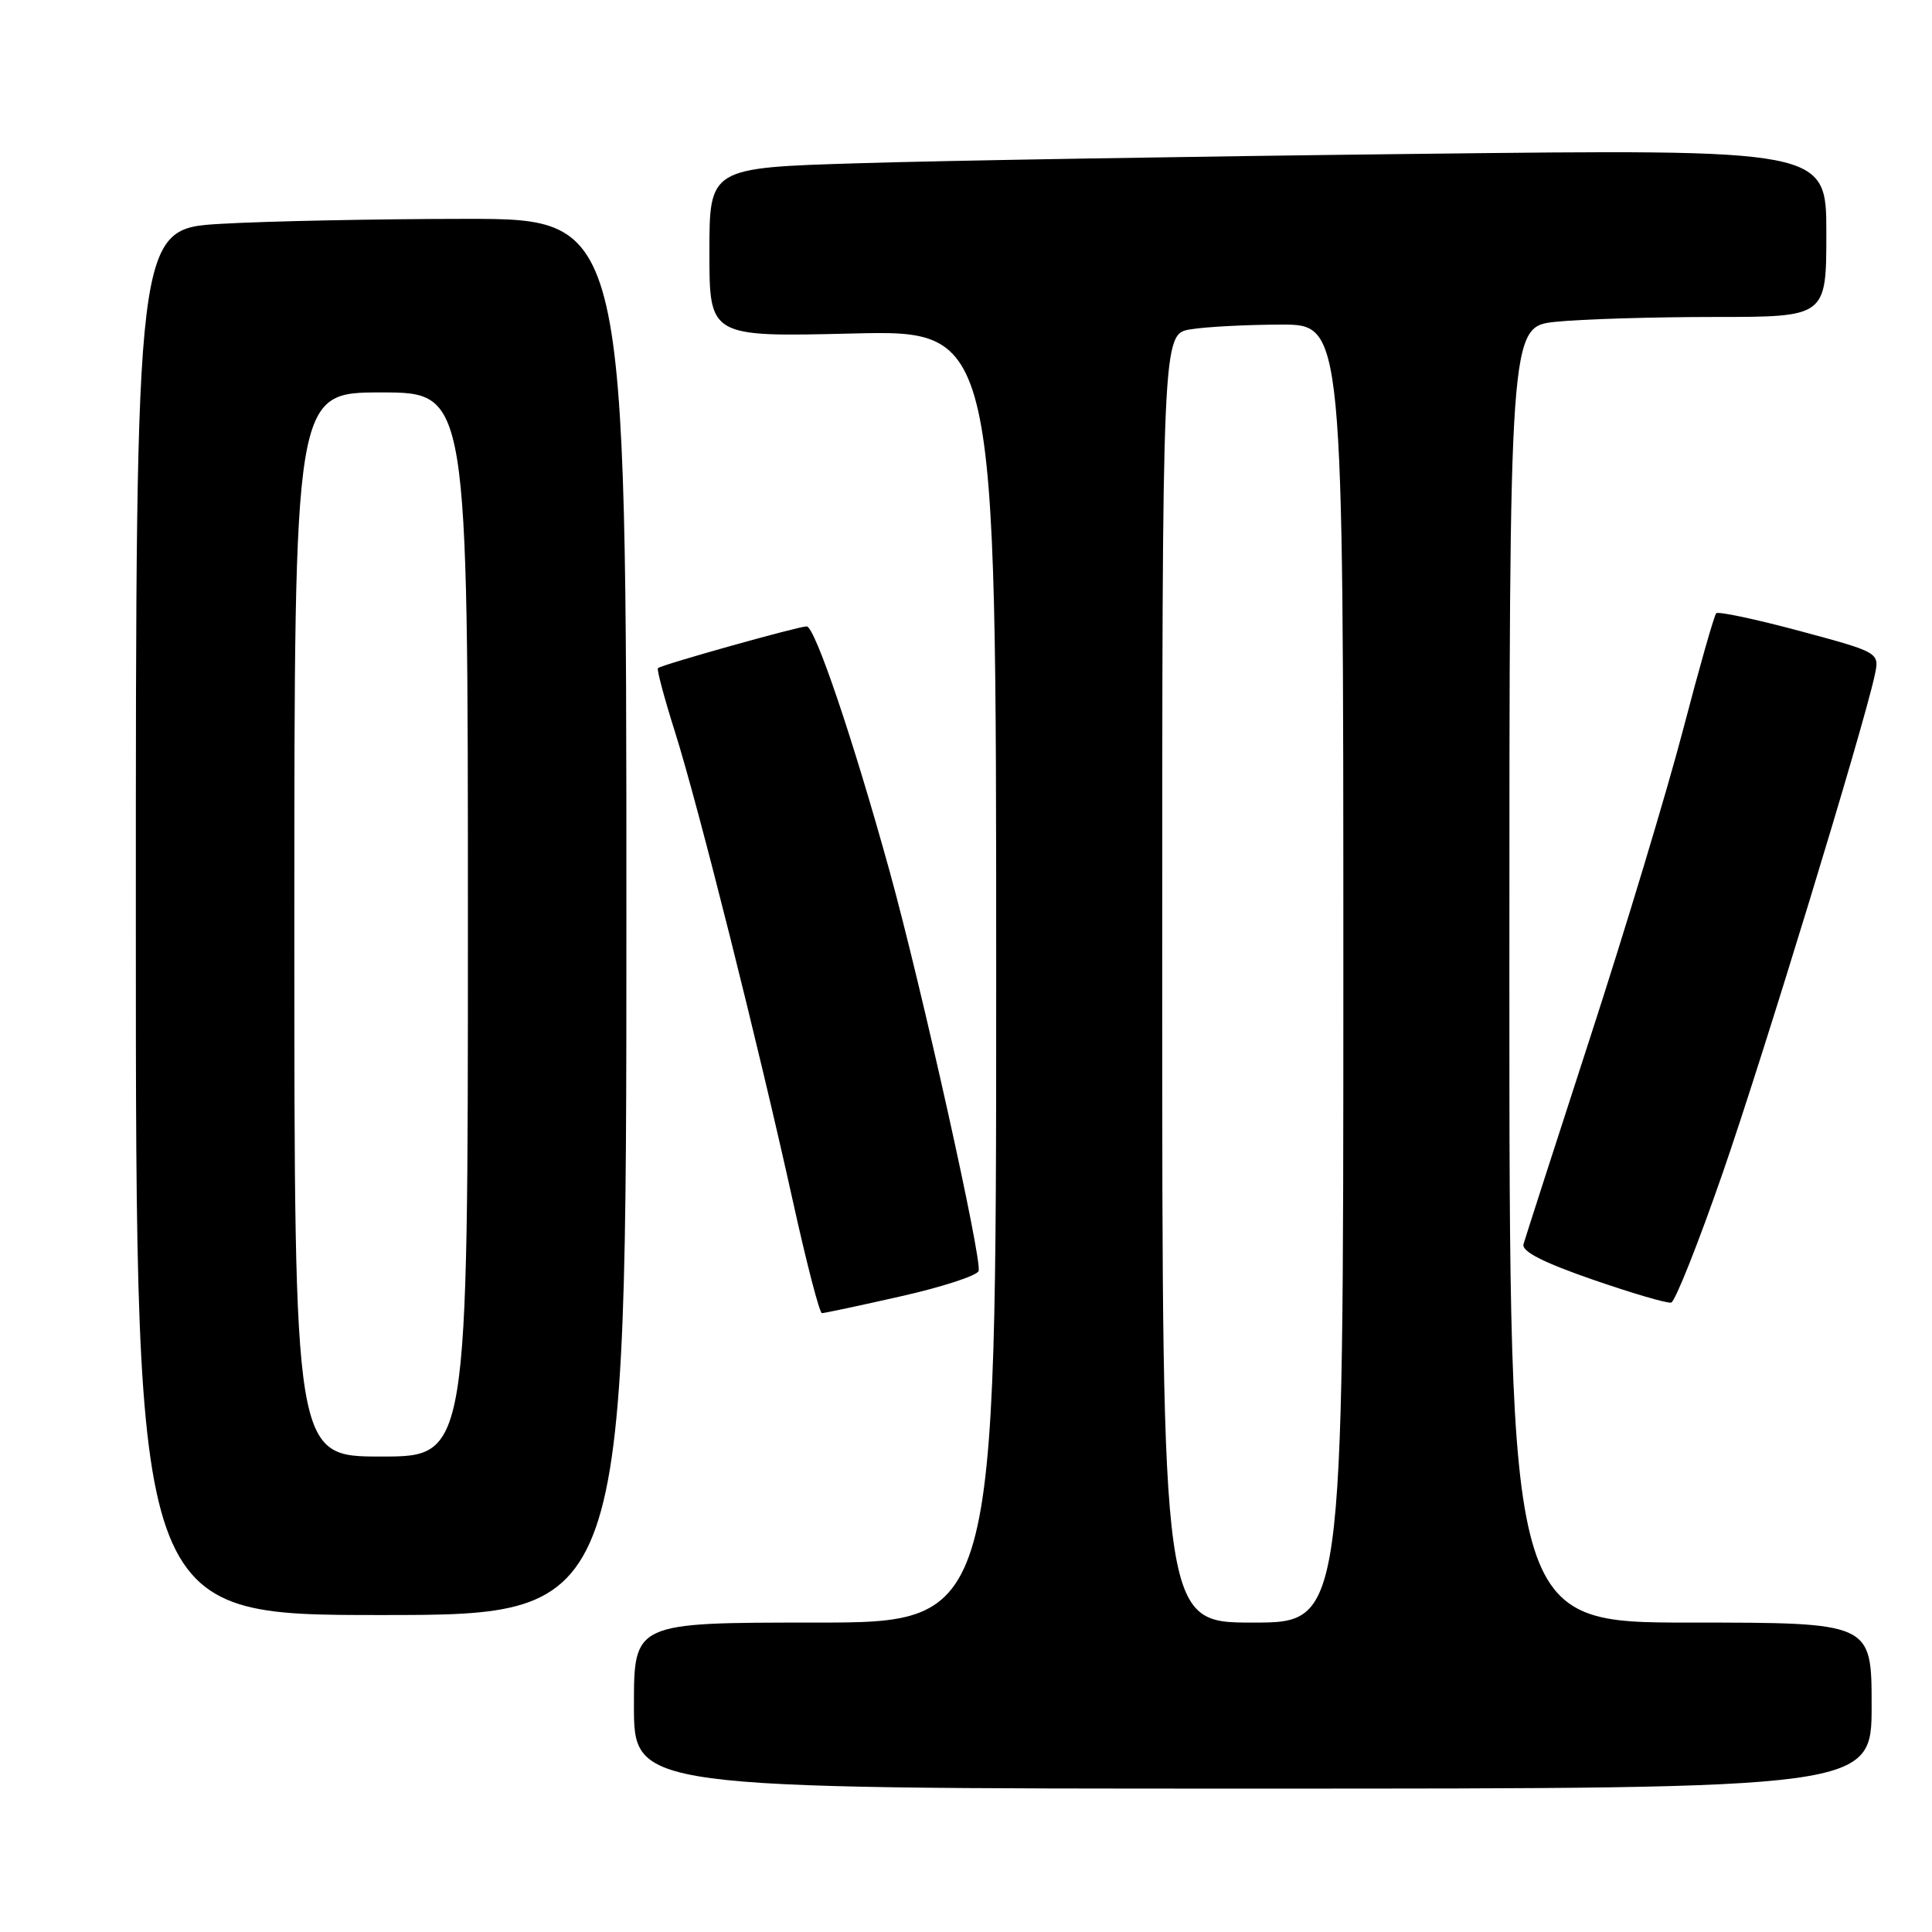 <?xml version="1.0" encoding="UTF-8" standalone="no"?>
<!DOCTYPE svg PUBLIC "-//W3C//DTD SVG 1.1//EN" "http://www.w3.org/Graphics/SVG/1.1/DTD/svg11.dtd" >
<svg xmlns="http://www.w3.org/2000/svg" xmlns:xlink="http://www.w3.org/1999/xlink" version="1.1" viewBox="0 0 256 256">
 <g >
 <path fill="currentColor"
d=" M 248.00 226.00 C 248.00 215.00 248.00 215.00 224.00 215.00 C 200.00 215.00 200.00 215.00 200.00 129.14 C 200.00 43.28 200.00 43.28 206.15 42.64 C 209.53 42.29 218.98 42.00 227.15 42.00 C 242.00 42.00 242.00 42.00 242.00 30.88 C 242.00 19.76 242.00 19.76 187.75 20.39 C 157.91 20.73 124.61 21.29 113.75 21.63 C 94.00 22.23 94.00 22.23 94.00 33.44 C 94.00 44.65 94.00 44.65 113.00 44.19 C 132.00 43.74 132.00 43.74 132.00 129.37 C 132.00 215.00 132.00 215.00 108.00 215.00 C 84.00 215.00 84.00 215.00 84.00 226.00 C 84.00 237.00 84.00 237.00 166.00 237.00 C 248.00 237.00 248.00 237.00 248.00 226.00 Z  M 83.00 121.50 C 83.00 29.00 83.00 29.00 61.75 29.00 C 50.06 29.01 35.44 29.30 29.25 29.66 C 18.00 30.31 18.00 30.31 18.00 122.15 C 18.00 214.00 18.00 214.00 50.50 214.00 C 83.00 214.00 83.00 214.00 83.00 121.50 Z  M 119.36 171.77 C 124.79 170.55 129.43 169.04 129.67 168.42 C 130.19 167.06 122.14 130.90 117.90 115.52 C 113.04 97.95 107.98 83.00 106.89 83.00 C 105.78 83.00 87.70 88.07 87.18 88.53 C 87.00 88.68 88.02 92.50 89.45 97.02 C 92.53 106.78 100.53 138.63 105.08 159.25 C 106.87 167.36 108.59 174.00 108.91 174.00 C 109.22 174.00 113.93 173.00 119.36 171.77 Z  M 228.26 155.44 C 233.65 139.90 246.86 96.63 248.41 89.48 C 249.06 86.46 249.06 86.46 238.48 83.61 C 232.66 82.05 227.68 80.99 227.41 81.26 C 227.14 81.53 225.17 88.45 223.03 96.64 C 220.89 104.83 215.34 123.23 210.69 137.52 C 206.05 151.81 202.08 164.12 201.87 164.87 C 201.62 165.82 204.45 167.27 211.00 169.54 C 216.22 171.35 220.92 172.73 221.44 172.60 C 221.96 172.48 225.03 164.75 228.26 155.44 Z  M 154.00 129.63 C 154.00 44.26 154.00 44.26 157.75 43.64 C 159.81 43.30 165.21 43.02 169.75 43.01 C 178.00 43.00 178.00 43.00 178.00 129.00 C 178.00 215.00 178.00 215.00 166.00 215.00 C 154.00 215.00 154.00 215.00 154.00 129.63 Z  M 39.00 122.50 C 39.00 52.00 39.00 52.00 50.50 52.00 C 62.00 52.00 62.00 52.00 62.00 122.50 C 62.00 193.00 62.00 193.00 50.50 193.00 C 39.00 193.00 39.00 193.00 39.00 122.50 Z "/>
</g>
</svg>